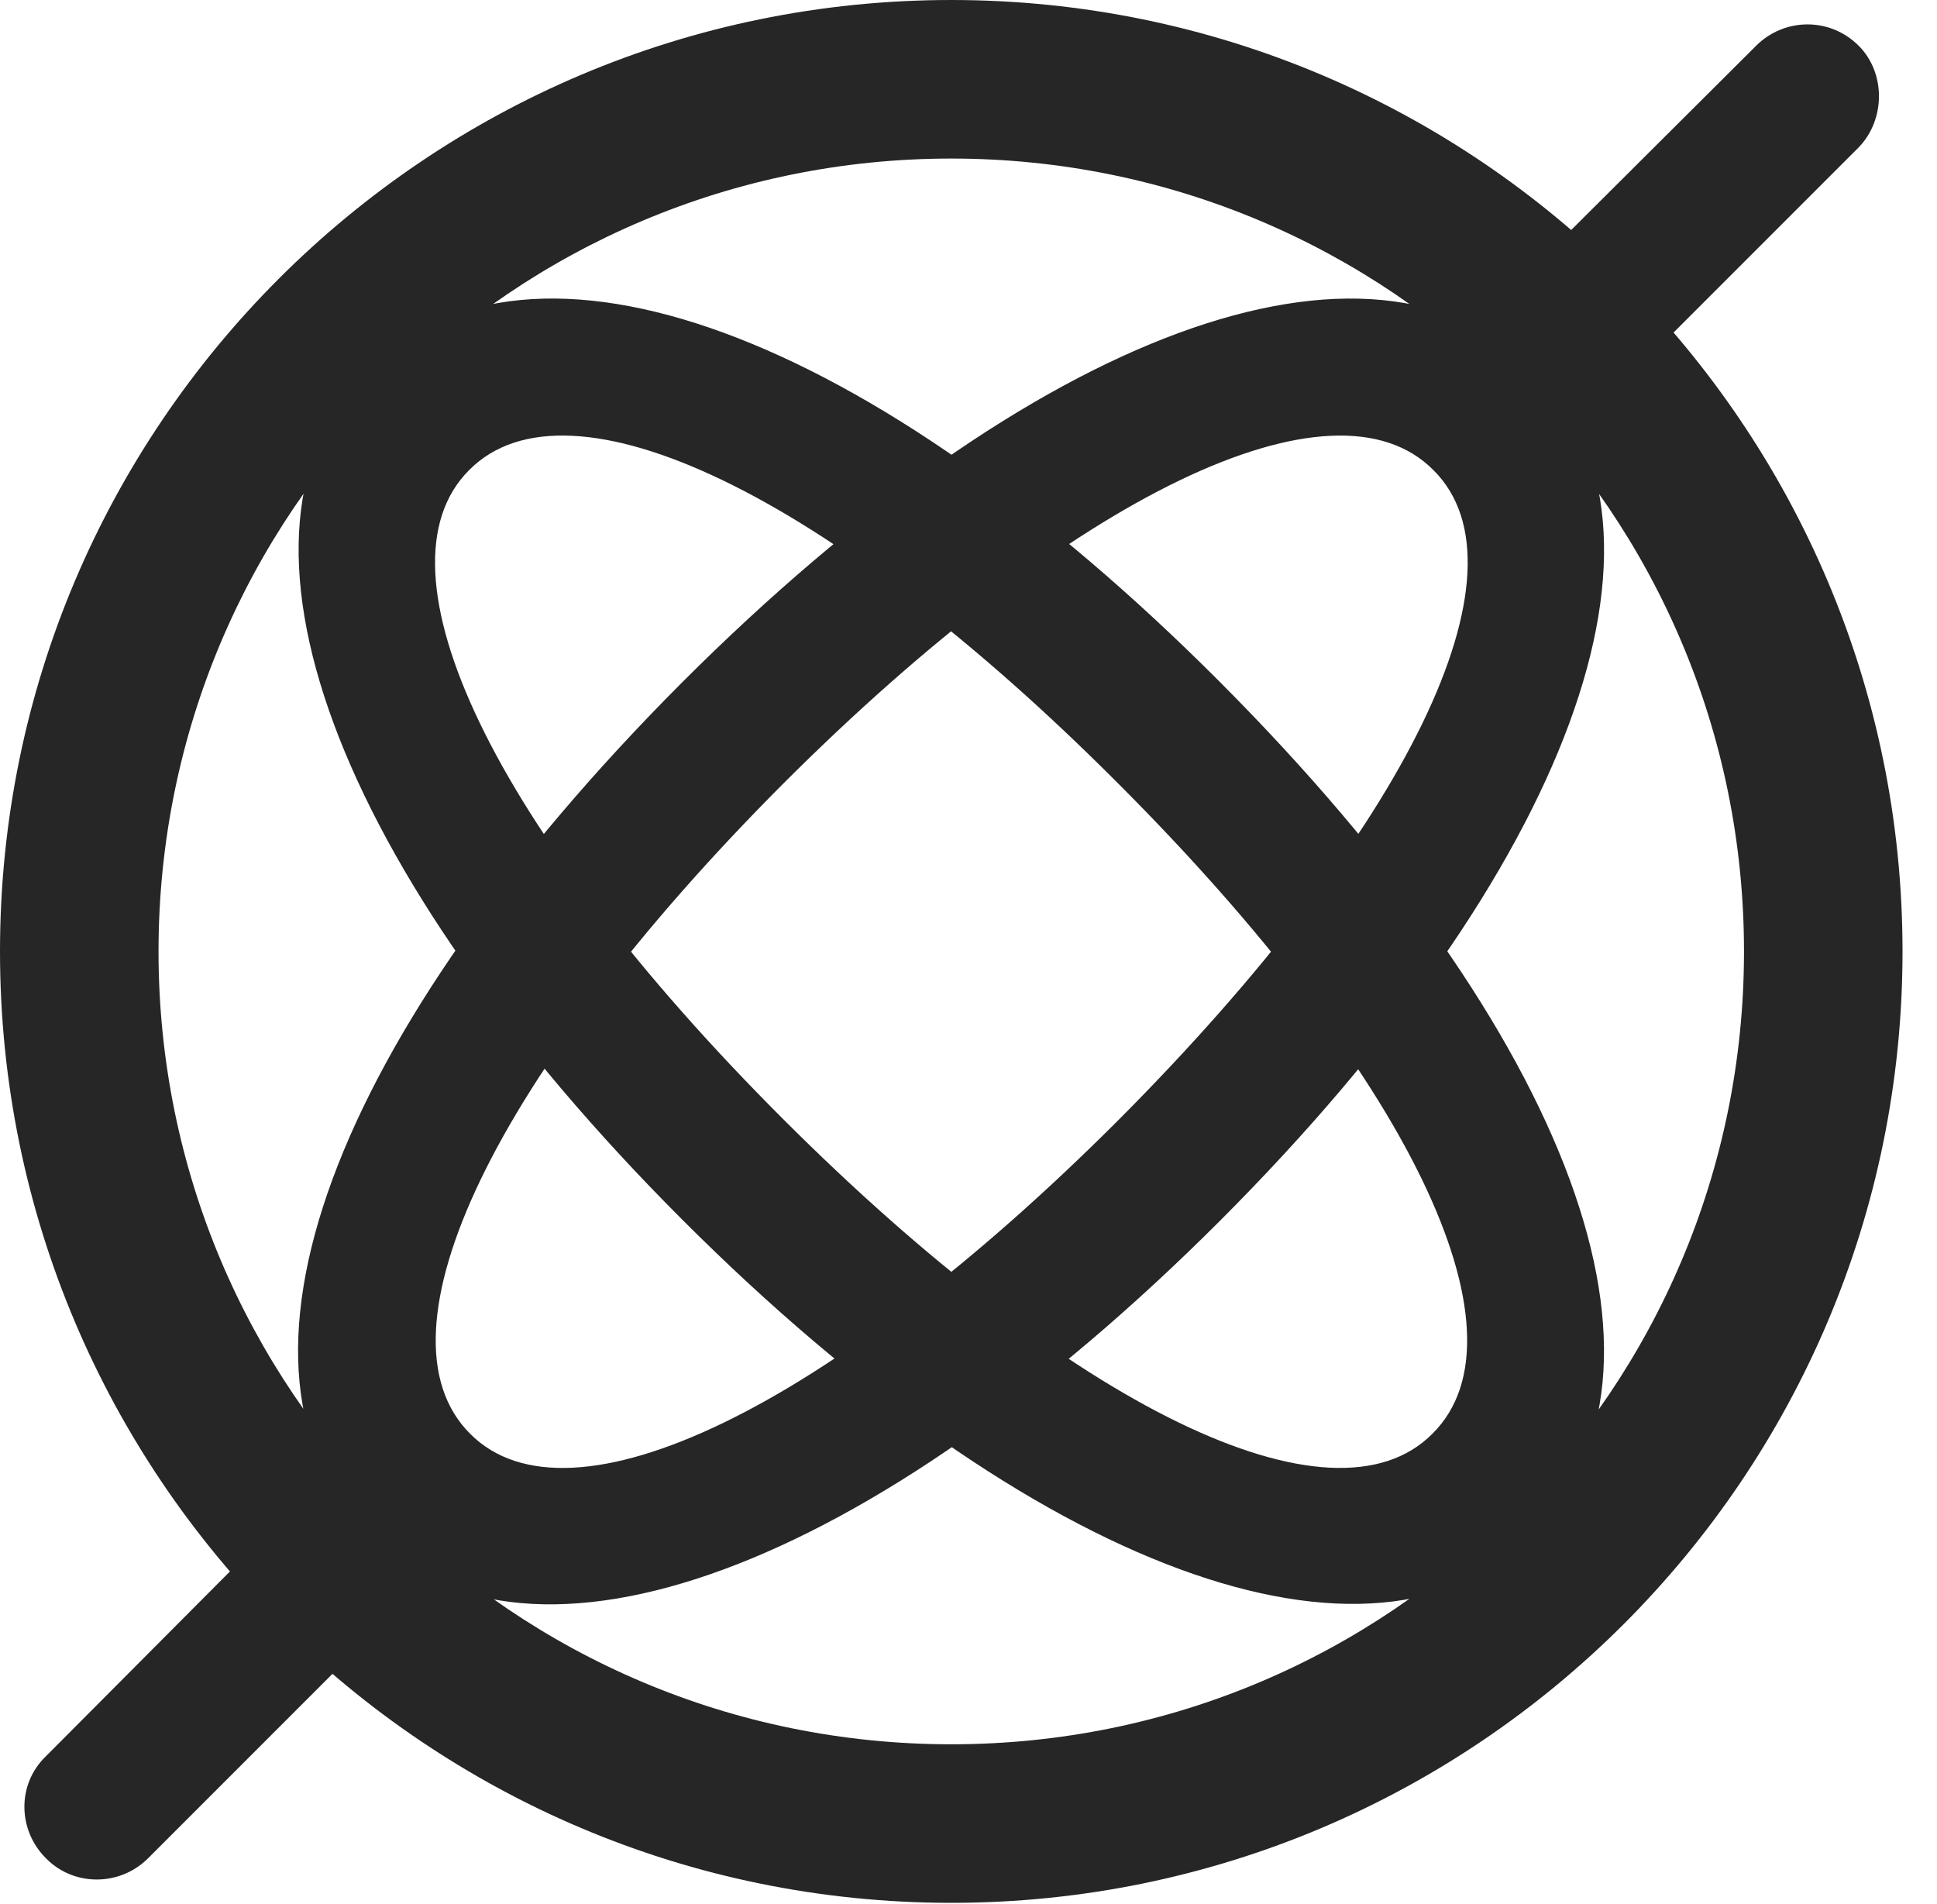 <?xml version="1.0" encoding="UTF-8"?>
<!--Generator: Apple Native CoreSVG 341-->
<!DOCTYPE svg
PUBLIC "-//W3C//DTD SVG 1.1//EN"
       "http://www.w3.org/Graphics/SVG/1.1/DTD/svg11.dtd">
<svg version="1.1" xmlns="http://www.w3.org/2000/svg" xmlns:xlink="http://www.w3.org/1999/xlink" viewBox="0 0 20.283 19.932">
 <g>
  <rect height="19.932" opacity="0" width="20.283" x="0" y="0"/>
  <path d="M3.867 16.074C5.547 17.754 9.111 16.445 12.773 12.783C16.445 9.111 17.754 5.547 16.074 3.867C14.355 2.158 10.82 3.467 7.139 7.148C3.467 10.83 2.148 14.355 3.867 16.074ZM4.922 15.01C3.867 13.955 5.186 11.23 8.193 8.213C11.24 5.166 13.965 3.867 15.01 4.922C16.064 5.967 14.746 8.682 11.709 11.729C8.691 14.746 5.967 16.064 4.922 15.01ZM16.055 16.074C17.764 14.355 16.455 10.83 12.773 7.139C9.111 3.467 5.566 2.158 3.848 3.867C2.168 5.547 3.486 9.111 7.148 12.773C10.82 16.445 14.375 17.744 16.055 16.074ZM15 15.01C13.955 16.064 11.23 14.746 8.193 11.709C5.166 8.682 3.867 5.967 4.912 4.922C5.957 3.867 8.682 5.166 11.709 8.203C14.736 11.23 16.064 13.955 15 15.01ZM16.973 4.033L19.463 1.543C19.746 1.25 19.746 0.762 19.463 0.479C19.16 0.176 18.682 0.186 18.389 0.479L15.85 3.008ZM3.008 15.85L0.479 18.389C0.176 18.682 0.186 19.16 0.479 19.453C0.762 19.746 1.24 19.756 1.543 19.463L4.199 16.807ZM9.961 19.922C15.459 19.922 19.922 15.459 19.922 9.961C19.922 4.463 15.459 0 9.961 0C4.463 0 0 4.463 0 9.961C0 15.459 4.463 19.922 9.961 19.922ZM9.961 18.262C5.371 18.262 1.66 14.551 1.66 9.961C1.66 5.371 5.371 1.66 9.961 1.66C14.551 1.66 18.262 5.371 18.262 9.961C18.262 14.551 14.551 18.262 9.961 18.262Z" fill="black" fill-opacity="0.85"/>
 </g>
</svg>
